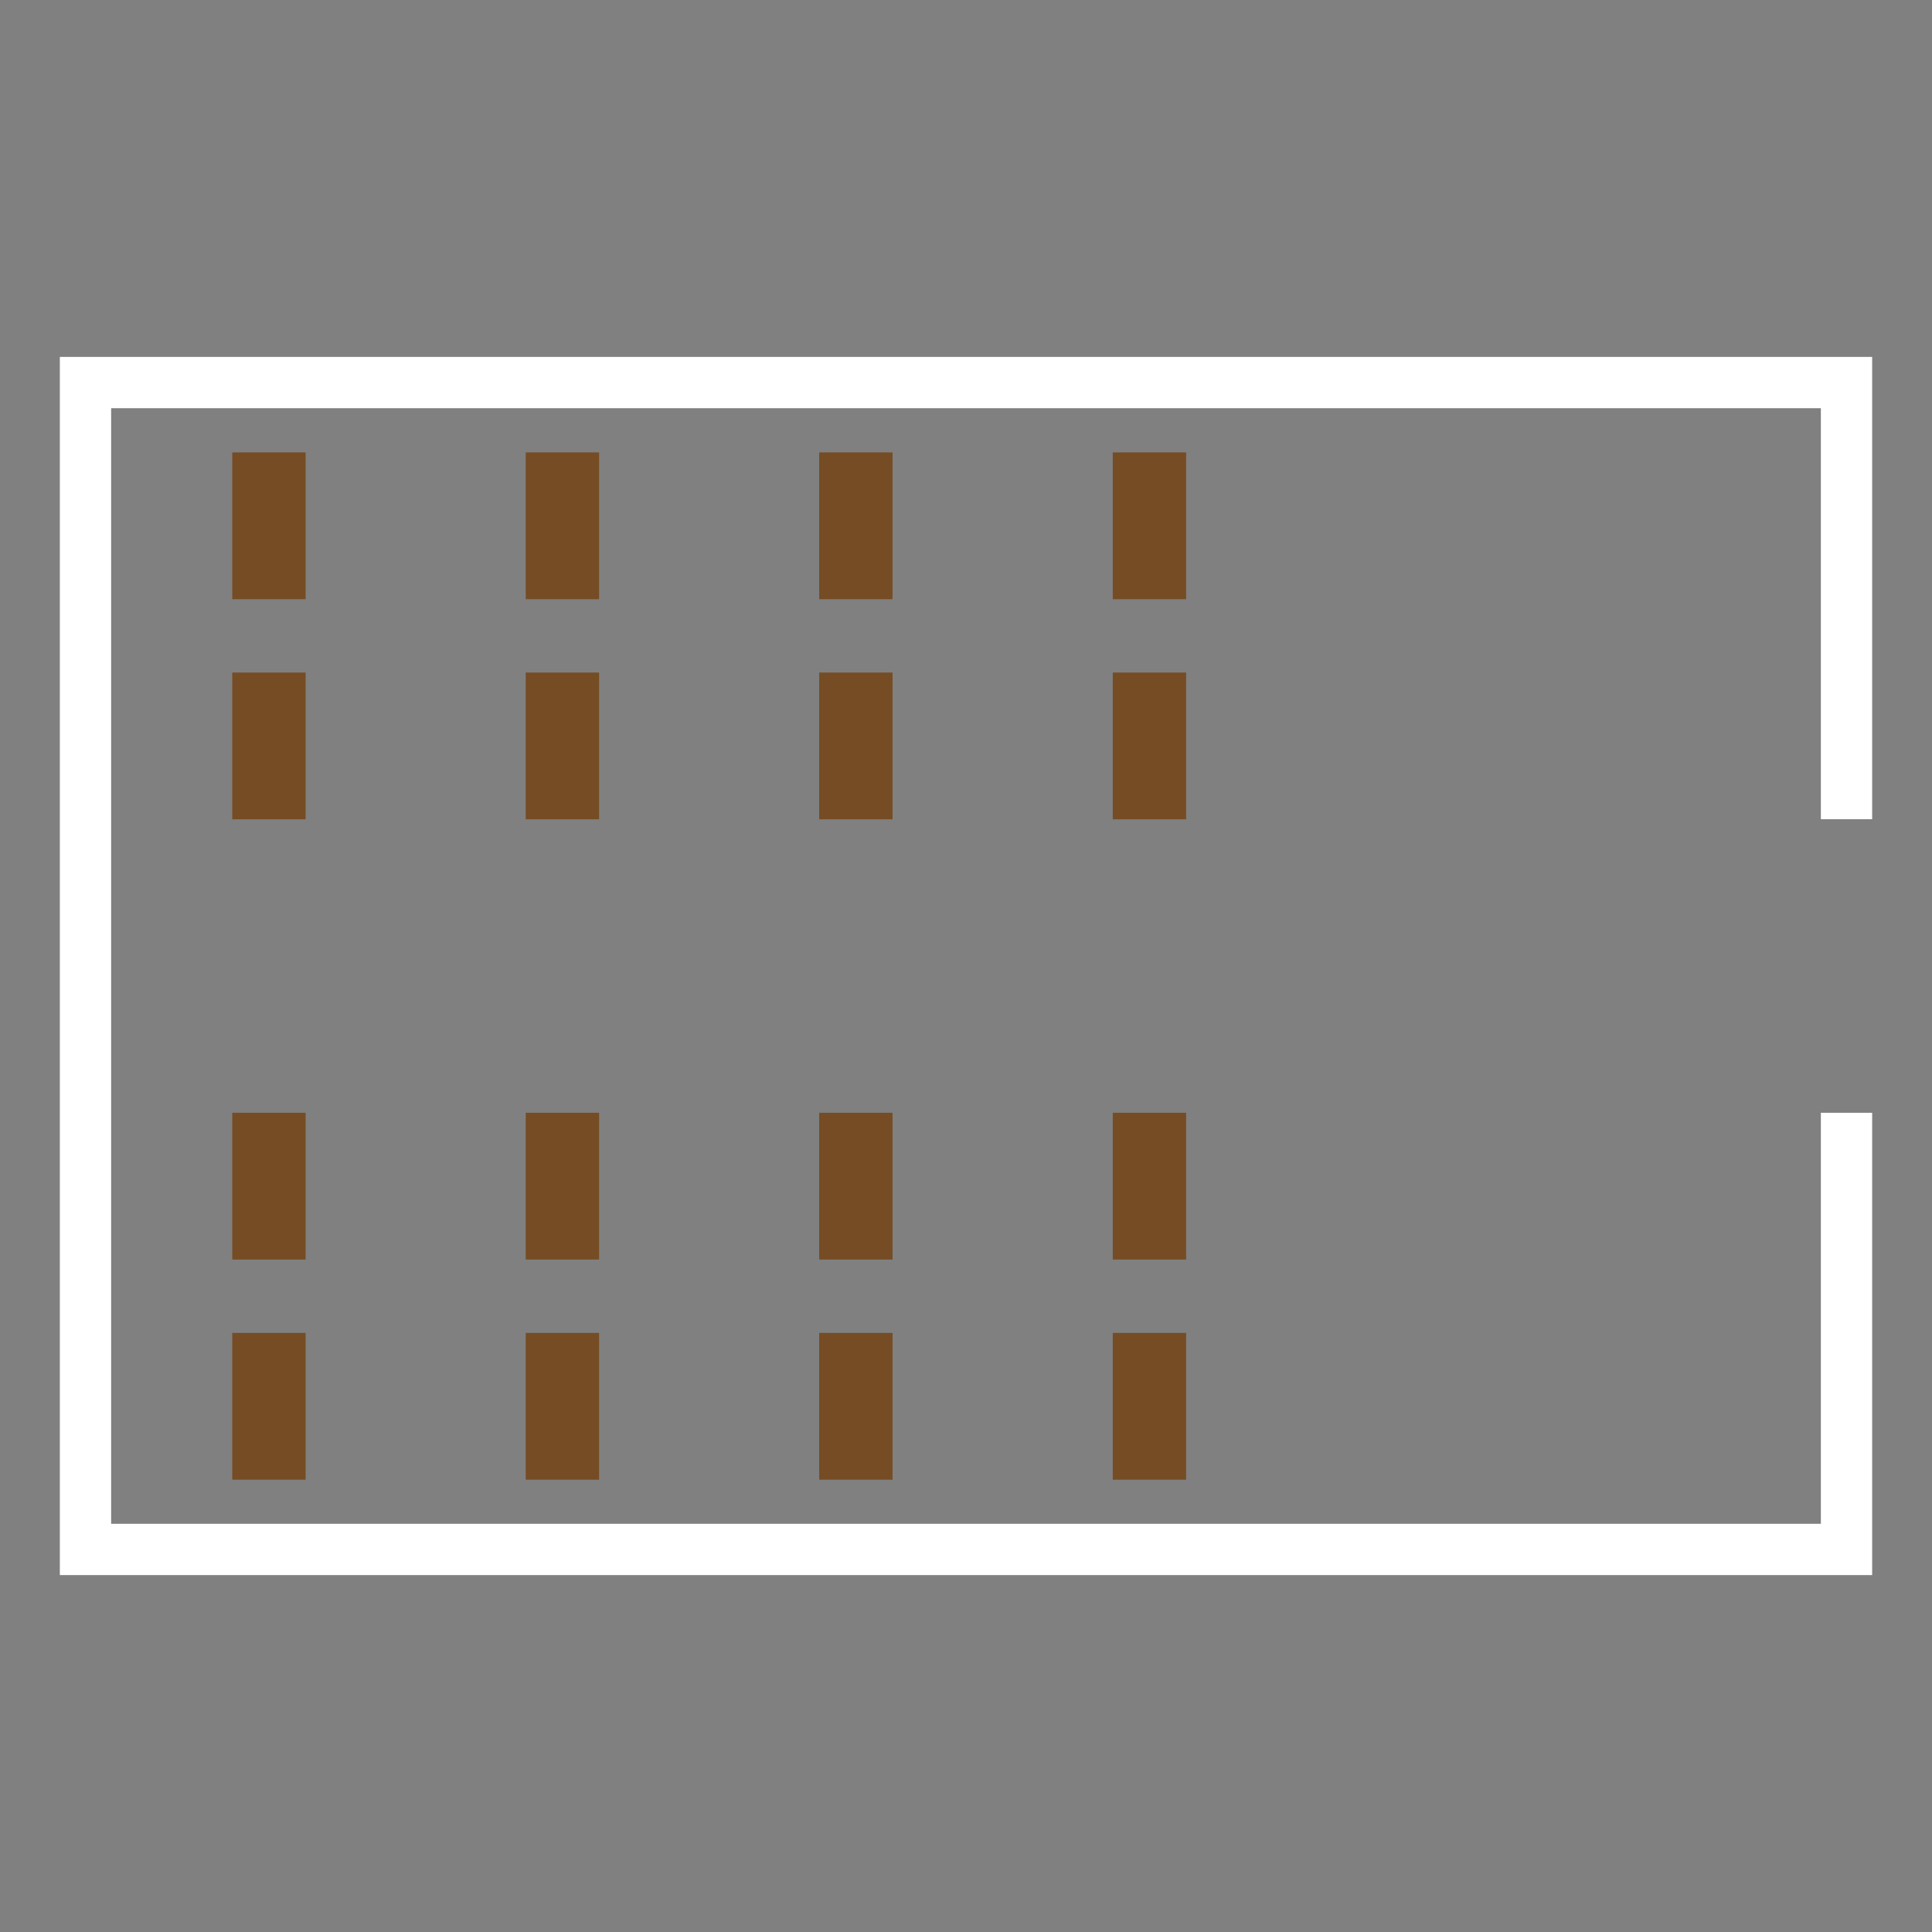 <svg id="Layer_1" data-name="Layer 1" xmlns="http://www.w3.org/2000/svg" width="206" height="206" viewBox="-10 -10 226 226">
  <rect x="-10" y="-10" width="226" height="226" fill="#808080" stroke="none"/>
  <defs>
    <style>
      .cls-1 {
        fill: none;
        stroke: #fff;
        stroke-miterlimit: 10;
        stroke-width: 6px;
      }

      .cls-2 {
        fill: #754c24;
      }
    </style>
  </defs>
  <polyline class="cls-1" points="206 120.17 206 171.25 0 171.25 0 34.75 206 34.75 206 85.83"/>
  <rect class="cls-2" x="17.17" y="145.92" width="8.58" height="17.17"/>
  <rect class="cls-2" x="17.17" y="120.17" width="8.58" height="17.17"/>
  <rect class="cls-2" x="51.5" y="120.17" width="8.58" height="17.17"/>
  <rect class="cls-2" x="85.83" y="120.17" width="8.58" height="17.17"/>
  <rect class="cls-2" x="120.17" y="120.17" width="8.58" height="17.17"/>
  <rect class="cls-2" x="51.5" y="145.92" width="8.58" height="17.17"/>
  <rect class="cls-2" x="85.83" y="145.92" width="8.58" height="17.17"/>
  <rect class="cls-2" x="120.17" y="145.92" width="8.58" height="17.17"/>
  <rect class="cls-2" x="120.17" y="68.67" width="8.58" height="17.17"/>
  <rect class="cls-2" x="120.17" y="42.92" width="8.58" height="17.17"/>
  <rect class="cls-2" x="85.83" y="42.92" width="8.58" height="17.17"/>
  <rect class="cls-2" x="85.83" y="68.67" width="8.58" height="17.17"/>
  <rect class="cls-2" x="51.5" y="68.67" width="8.58" height="17.17"/>
  <rect class="cls-2" x="51.5" y="42.92" width="8.58" height="17.17"/>
  <rect class="cls-2" x="17.17" y="42.92" width="8.58" height="17.17"/>
  <rect class="cls-2" x="17.17" y="68.67" width="8.58" height="17.17"/>
</svg>
